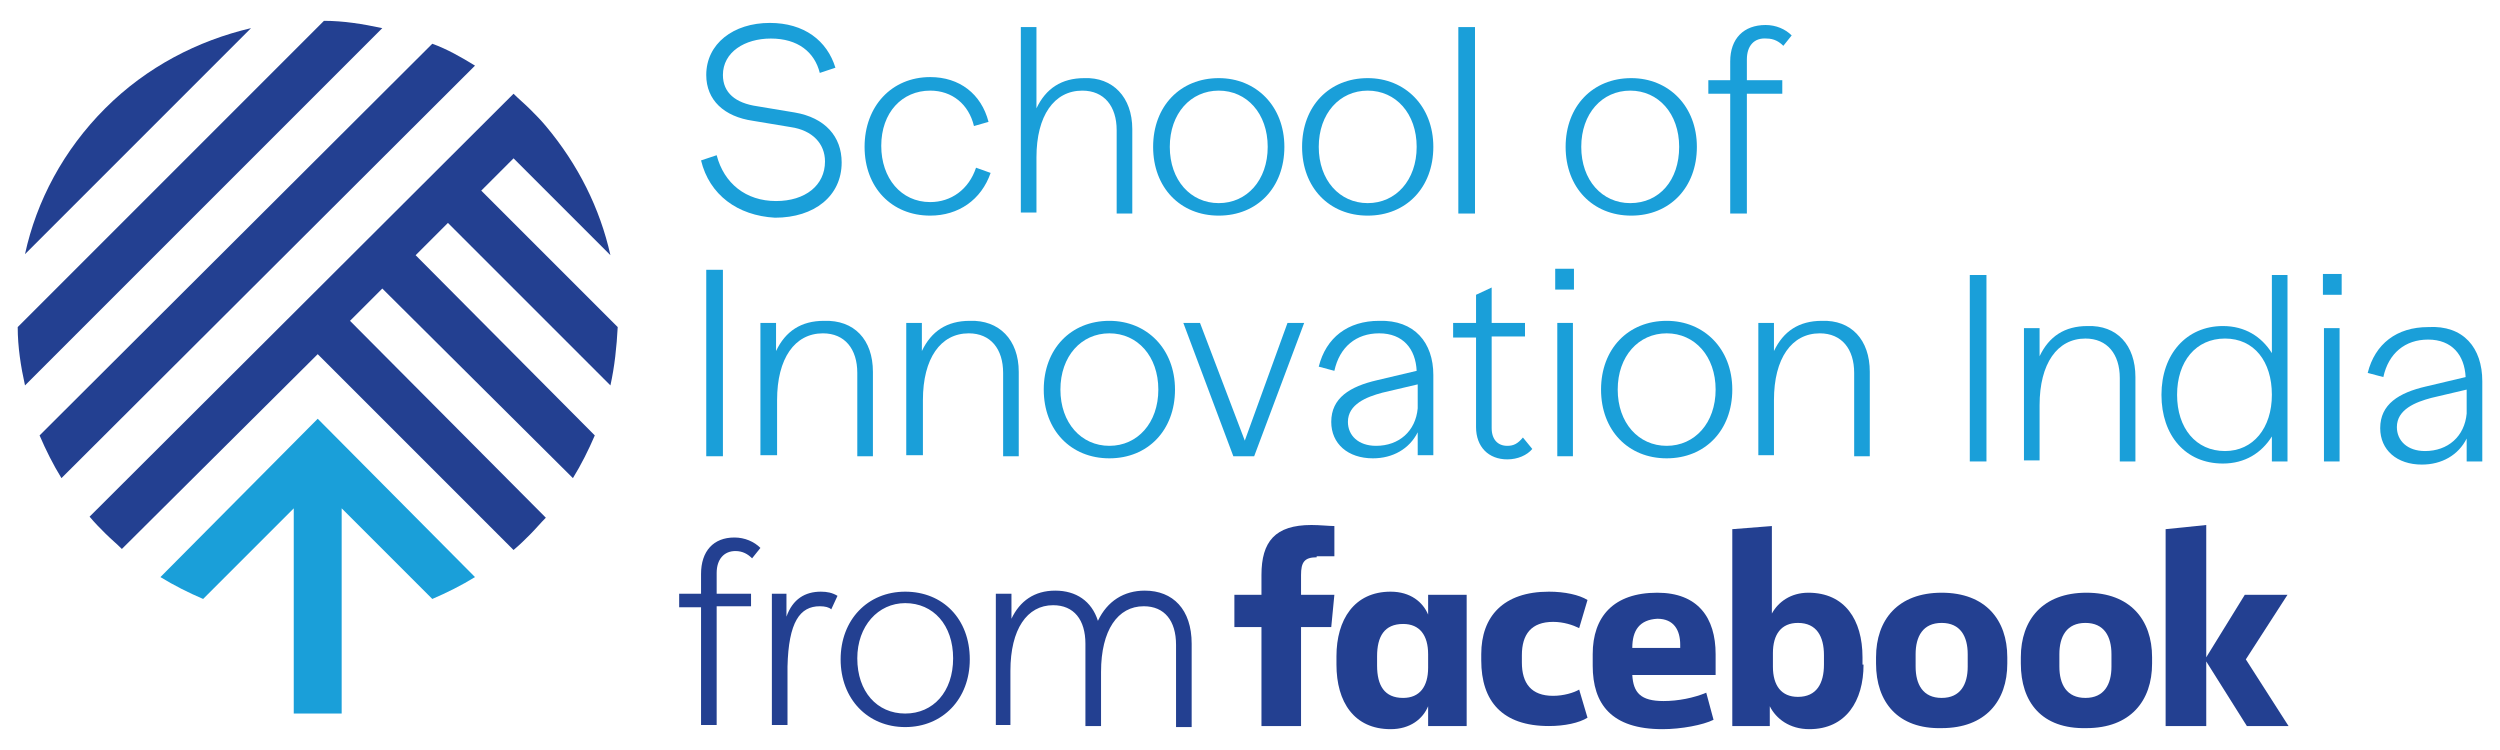 <?xml version="1.0" encoding="utf-8"?>
<!-- Generator: Adobe Illustrator 22.1.0, SVG Export Plug-In . SVG Version: 6.00 Build 0)  -->
<svg version="1.1" id="Layer_1" xmlns="http://www.w3.org/2000/svg" xmlns:xlink="http://www.w3.org/1999/xlink" x="0px" y="0px"
	 viewBox="0 0 240 72" style="enable-background:new 0 0 240 72;" xml:space="preserve">
<style type="text/css">
	.st0{fill:#234091;}
	.st1{fill:#1A9FD9;}
</style>
<title>Group 4</title>
<desc>Created with Sketch.</desc>
<g>
	<path class="st0" d="M41.5,4.2L3.8,41.8c0.6,1.4,1.3,2.8,2.1,4.1L45.6,6.3C44.3,5.5,42.9,4.7,41.5,4.2"/>
	<path class="st0" d="M31.1,2L1.7,31.4c0,1.9,0.3,3.8,0.7,5.6L36.7,2.7C34.8,2.3,33,2,31.1,2"/>
	<path class="st0" d="M10.1,10.4c-4,4-6.6,8.9-7.7,14L24.1,2.7C19,3.9,14.1,6.4,10.1,10.4"/>
	<path class="st0" d="M58.6,37c0.4-1.8,0.6-3.7,0.7-5.6L46.2,18.3l3.1-3.1l9.3,9.3c-1-4.5-3.1-8.7-6.2-12.4c-0.5-0.6-1-1.1-1.5-1.6
		c-0.5-0.5-1.1-1-1.6-1.5L8.6,49.6c0.5,0.6,1,1.1,1.5,1.6c0.5,0.5,1.1,1,1.6,1.5L30.5,34l18.8,18.8c0.6-0.5,1.1-1,1.6-1.5
		c0.5-0.5,1-1.1,1.5-1.6L33.6,30.8l3.1-3.1L55,45.9c0.8-1.3,1.5-2.7,2.1-4.1L39.9,24.5l3.1-3.1L58.6,37z"/>
	<path class="st1" d="M45.6,55.4L30.5,40.2L15.4,55.4c1.3,0.8,2.7,1.5,4.1,2.1l8.7-8.7v19.7h4.6V48.8l8.7,8.7
		C42.9,56.9,44.3,56.2,45.6,55.4"/>
	<path class="st0" d="M128.3,63c0-3.5,1.7-6.2,5.2-6.2c1.9,0,3.1,1,3.6,2.2v-1.9h3.7v12.6h-3.7v-1.9c-0.5,1.2-1.7,2.2-3.6,2.2
		c-3.5,0-5.2-2.6-5.2-6.2V63z M132.2,63.9c0,1.9,0.7,3.1,2.5,3.1c1.6,0,2.4-1.1,2.4-2.9v-1.3c0-1.8-0.8-2.9-2.4-2.9
		c-1.8,0-2.5,1.2-2.5,3.1V63.9z"/>
	<path class="st0" d="M148.7,56.8c1.5,0,2.9,0.3,3.7,0.8l-0.8,2.7c-0.6-0.3-1.5-0.6-2.5-0.6c-2.1,0-3,1.2-3,3.2v0.7
		c0,2,0.9,3.2,3,3.2c1,0,2-0.3,2.5-0.6l0.8,2.7c-0.8,0.5-2.2,0.8-3.7,0.8c-4.5,0-6.5-2.4-6.5-6.3v-0.6
		C142.2,59.2,144.3,56.8,148.7,56.8"/>
	<path class="st0" d="M152.9,63.9v-1.1c0-3.6,2-5.9,6.2-5.9c3.9,0,5.6,2.4,5.6,5.9v2h-8c0.1,1.7,0.8,2.5,3,2.5
		c1.4,0,2.9-0.3,4.1-0.8l0.7,2.6c-1,0.5-3.1,0.9-4.9,0.9C154.7,70,152.9,67.6,152.9,63.9 M156.7,62.2h4.6v-0.3
		c0-1.4-0.6-2.5-2.2-2.5C157.4,59.5,156.7,60.5,156.7,62.2"/>
	<path class="st0" d="M178.9,63.8c0,3.5-1.7,6.2-5.2,6.2c-1.9,0-3.2-1-3.8-2.2v1.9h-3.6V50.8l3.8-0.3v8.4c0.6-1.1,1.8-2,3.5-2
		c3.5,0,5.2,2.6,5.2,6.2V63.8z M175.1,62.9c0-1.8-0.7-3.1-2.5-3.1c-1.6,0-2.4,1.1-2.4,2.9v1.3c0,1.8,0.8,2.9,2.4,2.9
		c1.8,0,2.5-1.3,2.5-3.1V62.9z"/>
	<path class="st0" d="M180.1,63.7v-0.6c0-3.6,2.1-6.2,6.3-6.2c4.2,0,6.3,2.6,6.3,6.2v0.6c0,3.6-2.1,6.2-6.3,6.2
		C182.2,70,180.1,67.4,180.1,63.7 M188.9,62.8c0-1.7-0.7-3-2.5-3c-1.8,0-2.5,1.3-2.5,3V64c0,1.7,0.7,3,2.5,3c1.8,0,2.5-1.3,2.5-3
		V62.8z"/>
	<path class="st0" d="M194,63.7v-0.6c0-3.6,2.1-6.2,6.3-6.2c4.2,0,6.3,2.6,6.3,6.2v0.6c0,3.6-2.1,6.2-6.3,6.2
		C196,70,194,67.4,194,63.7 M202.7,62.8c0-1.7-0.7-3-2.5-3c-1.8,0-2.5,1.3-2.5,3V64c0,1.7,0.7,3,2.5,3c1.8,0,2.5-1.3,2.5-3V62.8z"/>
	<polygon class="st0" points="211.8,63.1 215.5,57.1 219.6,57.1 215.6,63.3 219.7,69.7 215.7,69.7 211.8,63.5 211.8,69.7 
		207.9,69.7 207.9,50.8 211.8,50.4 	"/>
	<path class="st0" d="M126.4,53.5c-1.2,0-1.5,0.5-1.5,1.7v1.9h3.2l-0.3,3.1h-2.9v9.5h-3.8v-9.5h-2.6v-3.1h2.6v-1.9
		c0-3.2,1.3-4.8,4.8-4.8c0.8,0,1.7,0.1,2.2,0.1v2.9H126.4z"/>
	<path class="st0" d="M109.9,56.7c-2,0-3.6,1-4.5,2.9c-0.6-1.9-2.1-2.9-4.1-2.9c-2,0-3.4,1-4.2,2.7V57h-1.5v12.6H97v-5.2
		c0-4,1.6-6.3,4.1-6.3c2,0,3.1,1.4,3.1,3.7v7.9h1.5v-5.2c0-4,1.6-6.3,4.1-6.3c2,0,3.1,1.4,3.1,3.7v7.9h1.5v-8
		C114.4,58.5,112.6,56.7,109.9,56.7 M86.9,68.5c-2.7,0-4.6-2.1-4.6-5.3c0-3.1,2-5.3,4.6-5.3c2.7,0,4.6,2.1,4.6,5.3
		C91.5,66.4,89.6,68.5,86.9,68.5 M86.9,69.8c3.6,0,6.2-2.7,6.2-6.5c0-3.9-2.6-6.5-6.2-6.5c-3.6,0-6.2,2.7-6.2,6.5
		C80.7,67.1,83.3,69.8,86.9,69.8 M78.8,56.8c-1.5,0-2.7,0.7-3.3,2.4V57h-1.4l0,12.6h1.5l0-5.6c0.1-4.3,1.2-5.8,3.1-5.8
		c0.5,0,0.9,0.1,1.1,0.3l0.6-1.3C79.9,56.9,79.4,56.8,78.8,56.8 M70.6,52.9c0.7,0,1.2,0.3,1.6,0.7l0.8-1c-0.6-0.6-1.5-1-2.5-1
		c-2,0-3.2,1.3-3.2,3.5V57h-2.1v1.3h2.1v11.3h1.5V58.2h3.3V57h-3.3v-2C68.8,53.7,69.5,52.9,70.6,52.9"/>
	<path class="st1" d="M67.3,15.4l1.5-0.5c0.7,2.7,2.8,4.4,5.7,4.4c2.8,0,4.7-1.5,4.7-3.8c0-1.7-1.2-3-3.3-3.3l-3.6-0.6
		c-2.8-0.4-4.5-2-4.5-4.4c0-3,2.6-5,6.1-5c3.3,0,5.5,1.7,6.3,4.3l-1.5,0.5C78.2,5,76.6,3.7,74,3.7c-2.5,0-4.6,1.3-4.6,3.5
		c0,1.7,1.2,2.7,3.3,3l3.6,0.6c2.9,0.5,4.5,2.3,4.5,4.8c0,3.2-2.6,5.3-6.4,5.3C70.8,20.7,68.1,18.7,67.3,15.4"/>
	<path class="st1" d="M83,14.1c0-3.9,2.6-6.7,6.3-6.7c2.8,0,4.9,1.6,5.6,4.3l-1.4,0.4C93,10,91.4,8.7,89.3,8.7
		c-2.7,0-4.7,2.1-4.7,5.3c0,3.1,1.9,5.4,4.7,5.4c2,0,3.7-1.2,4.4-3.3l1.4,0.5c-0.9,2.6-3.1,4.1-5.8,4.1C85.6,20.7,83,18,83,14.1"/>
	<path class="st1" d="M108.7,12.4v8.1h-1.5v-8c0-2.3-1.2-3.8-3.3-3.8c-2.7,0-4.4,2.4-4.4,6.4v5.3h-1.5V2.6h1.5v7.8
		c0.9-1.9,2.4-2.9,4.6-2.9C106.8,7.4,108.7,9.3,108.7,12.4"/>
	<path class="st1" d="M110.7,14.1c0-3.9,2.6-6.6,6.3-6.6c3.6,0,6.3,2.7,6.3,6.6c0,3.9-2.6,6.6-6.3,6.6
		C113.3,20.7,110.7,18,110.7,14.1 M121.7,14.1c0-3.2-2-5.4-4.7-5.4c-2.7,0-4.7,2.2-4.7,5.4c0,3.2,2,5.4,4.7,5.4
		C119.7,19.5,121.7,17.3,121.7,14.1"/>
	<path class="st1" d="M125,14.1c0-3.9,2.6-6.6,6.3-6.6c3.6,0,6.3,2.7,6.3,6.6c0,3.9-2.6,6.6-6.3,6.6C127.6,20.7,125,18,125,14.1
		 M136,14.1c0-3.2-2-5.4-4.7-5.4c-2.7,0-4.7,2.2-4.7,5.4c0,3.2,2,5.4,4.7,5.4C134,19.5,136,17.3,136,14.1"/>
	<rect x="140" y="2.6" class="st1" width="1.6" height="17.9"/>
	<path class="st1" d="M150.3,14.1c0-3.9,2.6-6.6,6.3-6.6c3.6,0,6.3,2.7,6.3,6.6c0,3.9-2.6,6.6-6.3,6.6
		C152.9,20.7,150.3,18,150.3,14.1 M161.2,14.1c0-3.2-2-5.4-4.7-5.4c-2.7,0-4.7,2.2-4.7,5.4c0,3.2,2,5.4,4.7,5.4
		C159.3,19.5,161.2,17.3,161.2,14.1"/>
	<path class="st1" d="M167.7,5.7v2h3.4V9h-3.4v11.5h-1.6V9h-2.1V7.7h2.1V5.9c0-2.2,1.3-3.5,3.4-3.5c1,0,1.9,0.4,2.5,1l-0.8,1
		c-0.4-0.4-0.9-0.7-1.6-0.7C168.4,3.6,167.7,4.4,167.7,5.7"/>
	<rect x="67.8" y="25.9" class="st1" width="1.6" height="17.9"/>
	<path class="st1" d="M83.8,35.7v8.1h-1.5v-8c0-2.3-1.2-3.8-3.3-3.8c-2.7,0-4.4,2.4-4.4,6.4v5.3H73V31h1.5v2.7
		c0.9-1.9,2.4-2.9,4.6-2.9C82,30.7,83.8,32.6,83.8,35.7"/>
	<path class="st1" d="M97.8,35.7v8.1h-1.5v-8c0-2.3-1.2-3.8-3.3-3.8c-2.7,0-4.4,2.4-4.4,6.4v5.3H87V31h1.5v2.7
		c0.9-1.9,2.4-2.9,4.6-2.9C95.9,30.7,97.8,32.6,97.8,35.7"/>
	<path class="st1" d="M100.2,37.4c0-3.9,2.6-6.6,6.3-6.6c3.6,0,6.3,2.7,6.3,6.6c0,3.9-2.6,6.6-6.3,6.6
		C102.8,44,100.2,41.3,100.2,37.4 M111.2,37.4c0-3.2-2-5.4-4.7-5.4c-2.7,0-4.7,2.2-4.7,5.4c0,3.2,2,5.4,4.7,5.4
		C109.2,42.8,111.2,40.6,111.2,37.4"/>
	<polygon class="st1" points="125.2,31 120.4,43.8 118.4,43.8 113.6,31 115.2,31 119.5,42.3 123.6,31 	"/>
	<path class="st1" d="M137.6,36v7.7h-1.5v-2.2c-0.8,1.6-2.4,2.5-4.3,2.5c-2.4,0-4-1.4-4-3.5c0-2.3,1.8-3.4,4.4-4l3.8-0.9
		c-0.1-2.1-1.3-3.6-3.6-3.6c-2.2,0-3.8,1.3-4.3,3.6l-1.5-0.4c0.7-2.8,2.8-4.4,5.8-4.4C135.8,30.7,137.6,32.9,137.6,36 M136.1,39.2
		v-2.3l-3.4,0.8c-1.5,0.4-3.3,1.1-3.3,2.8c0,1.3,1,2.3,2.7,2.3C134.3,42.8,135.9,41.4,136.1,39.2"/>
	<path class="st1" d="M147.1,43.1c-0.5,0.6-1.4,1-2.4,1c-1.8,0-3-1.2-3-3.1l0-8.6h-2.2V31h2.2v-2.7l1.5-0.7V31h3.2v1.3h-3.2v8.8
		c0,1.1,0.6,1.7,1.5,1.7c0.6,0,1-0.2,1.5-0.8L147.1,43.1z"/>
	<path class="st1" d="M151.1,27.8h-1.8v-2h1.8V27.8z M151,43.8h-1.5V31h1.5V43.8z"/>
	<path class="st1" d="M153.7,37.4c0-3.9,2.6-6.6,6.3-6.6c3.6,0,6.3,2.7,6.3,6.6c0,3.9-2.6,6.6-6.3,6.6
		C156.3,44,153.7,41.3,153.7,37.4 M164.7,37.4c0-3.2-2-5.4-4.7-5.4c-2.7,0-4.7,2.2-4.7,5.4c0,3.2,2,5.4,4.7,5.4
		C162.7,42.8,164.7,40.6,164.7,37.4"/>
	<path class="st1" d="M179.5,35.7v8.1H178v-8c0-2.3-1.2-3.8-3.3-3.8c-2.7,0-4.4,2.4-4.4,6.4v5.3h-1.5V31h1.5v2.7
		c0.9-1.9,2.4-2.9,4.6-2.9C177.7,30.7,179.5,32.6,179.5,35.7"/>
	<rect x="189.1" y="26.4" class="st1" width="1.6" height="17.9"/>
	<path class="st1" d="M205,36.2v8.1h-1.5v-8c0-2.3-1.2-3.8-3.3-3.8c-2.7,0-4.4,2.4-4.4,6.4v5.3h-1.5V31.5h1.5v2.7
		c0.9-1.9,2.4-2.9,4.6-2.9C203.2,31.2,205,33.1,205,36.2"/>
	<path class="st1" d="M219.6,26.4v17.9h-1.5v-2.4c-1,1.6-2.6,2.6-4.7,2.6c-3.6,0-5.9-2.7-5.9-6.6s2.4-6.6,5.9-6.6
		c2.1,0,3.7,1,4.7,2.6v-7.5H219.6z M218.1,37.9c0-3.2-1.7-5.4-4.5-5.4c-2.8,0-4.6,2.2-4.6,5.4c0,3.2,1.8,5.4,4.6,5.4
		C216.3,43.3,218.1,41.1,218.1,37.9"/>
	<path class="st1" d="M224.7,28.3H223v-2h1.8V28.3z M224.6,44.3h-1.5V31.5h1.5V44.3z"/>
	<path class="st1" d="M238.3,36.6v7.7h-1.5v-2.2c-0.8,1.6-2.4,2.5-4.3,2.5c-2.4,0-4-1.4-4-3.5c0-2.3,1.8-3.4,4.4-4l3.8-0.9
		c-0.1-2.1-1.3-3.6-3.6-3.6c-2.2,0-3.8,1.3-4.3,3.6l-1.5-0.4c0.7-2.8,2.8-4.4,5.8-4.4C236.5,31.2,238.3,33.4,238.3,36.6 M236.8,39.7
		v-2.3l-3.4,0.8c-1.5,0.4-3.3,1.1-3.3,2.8c0,1.3,1,2.3,2.7,2.3C235,43.3,236.6,41.9,236.8,39.7"/>
</g>
</svg>
